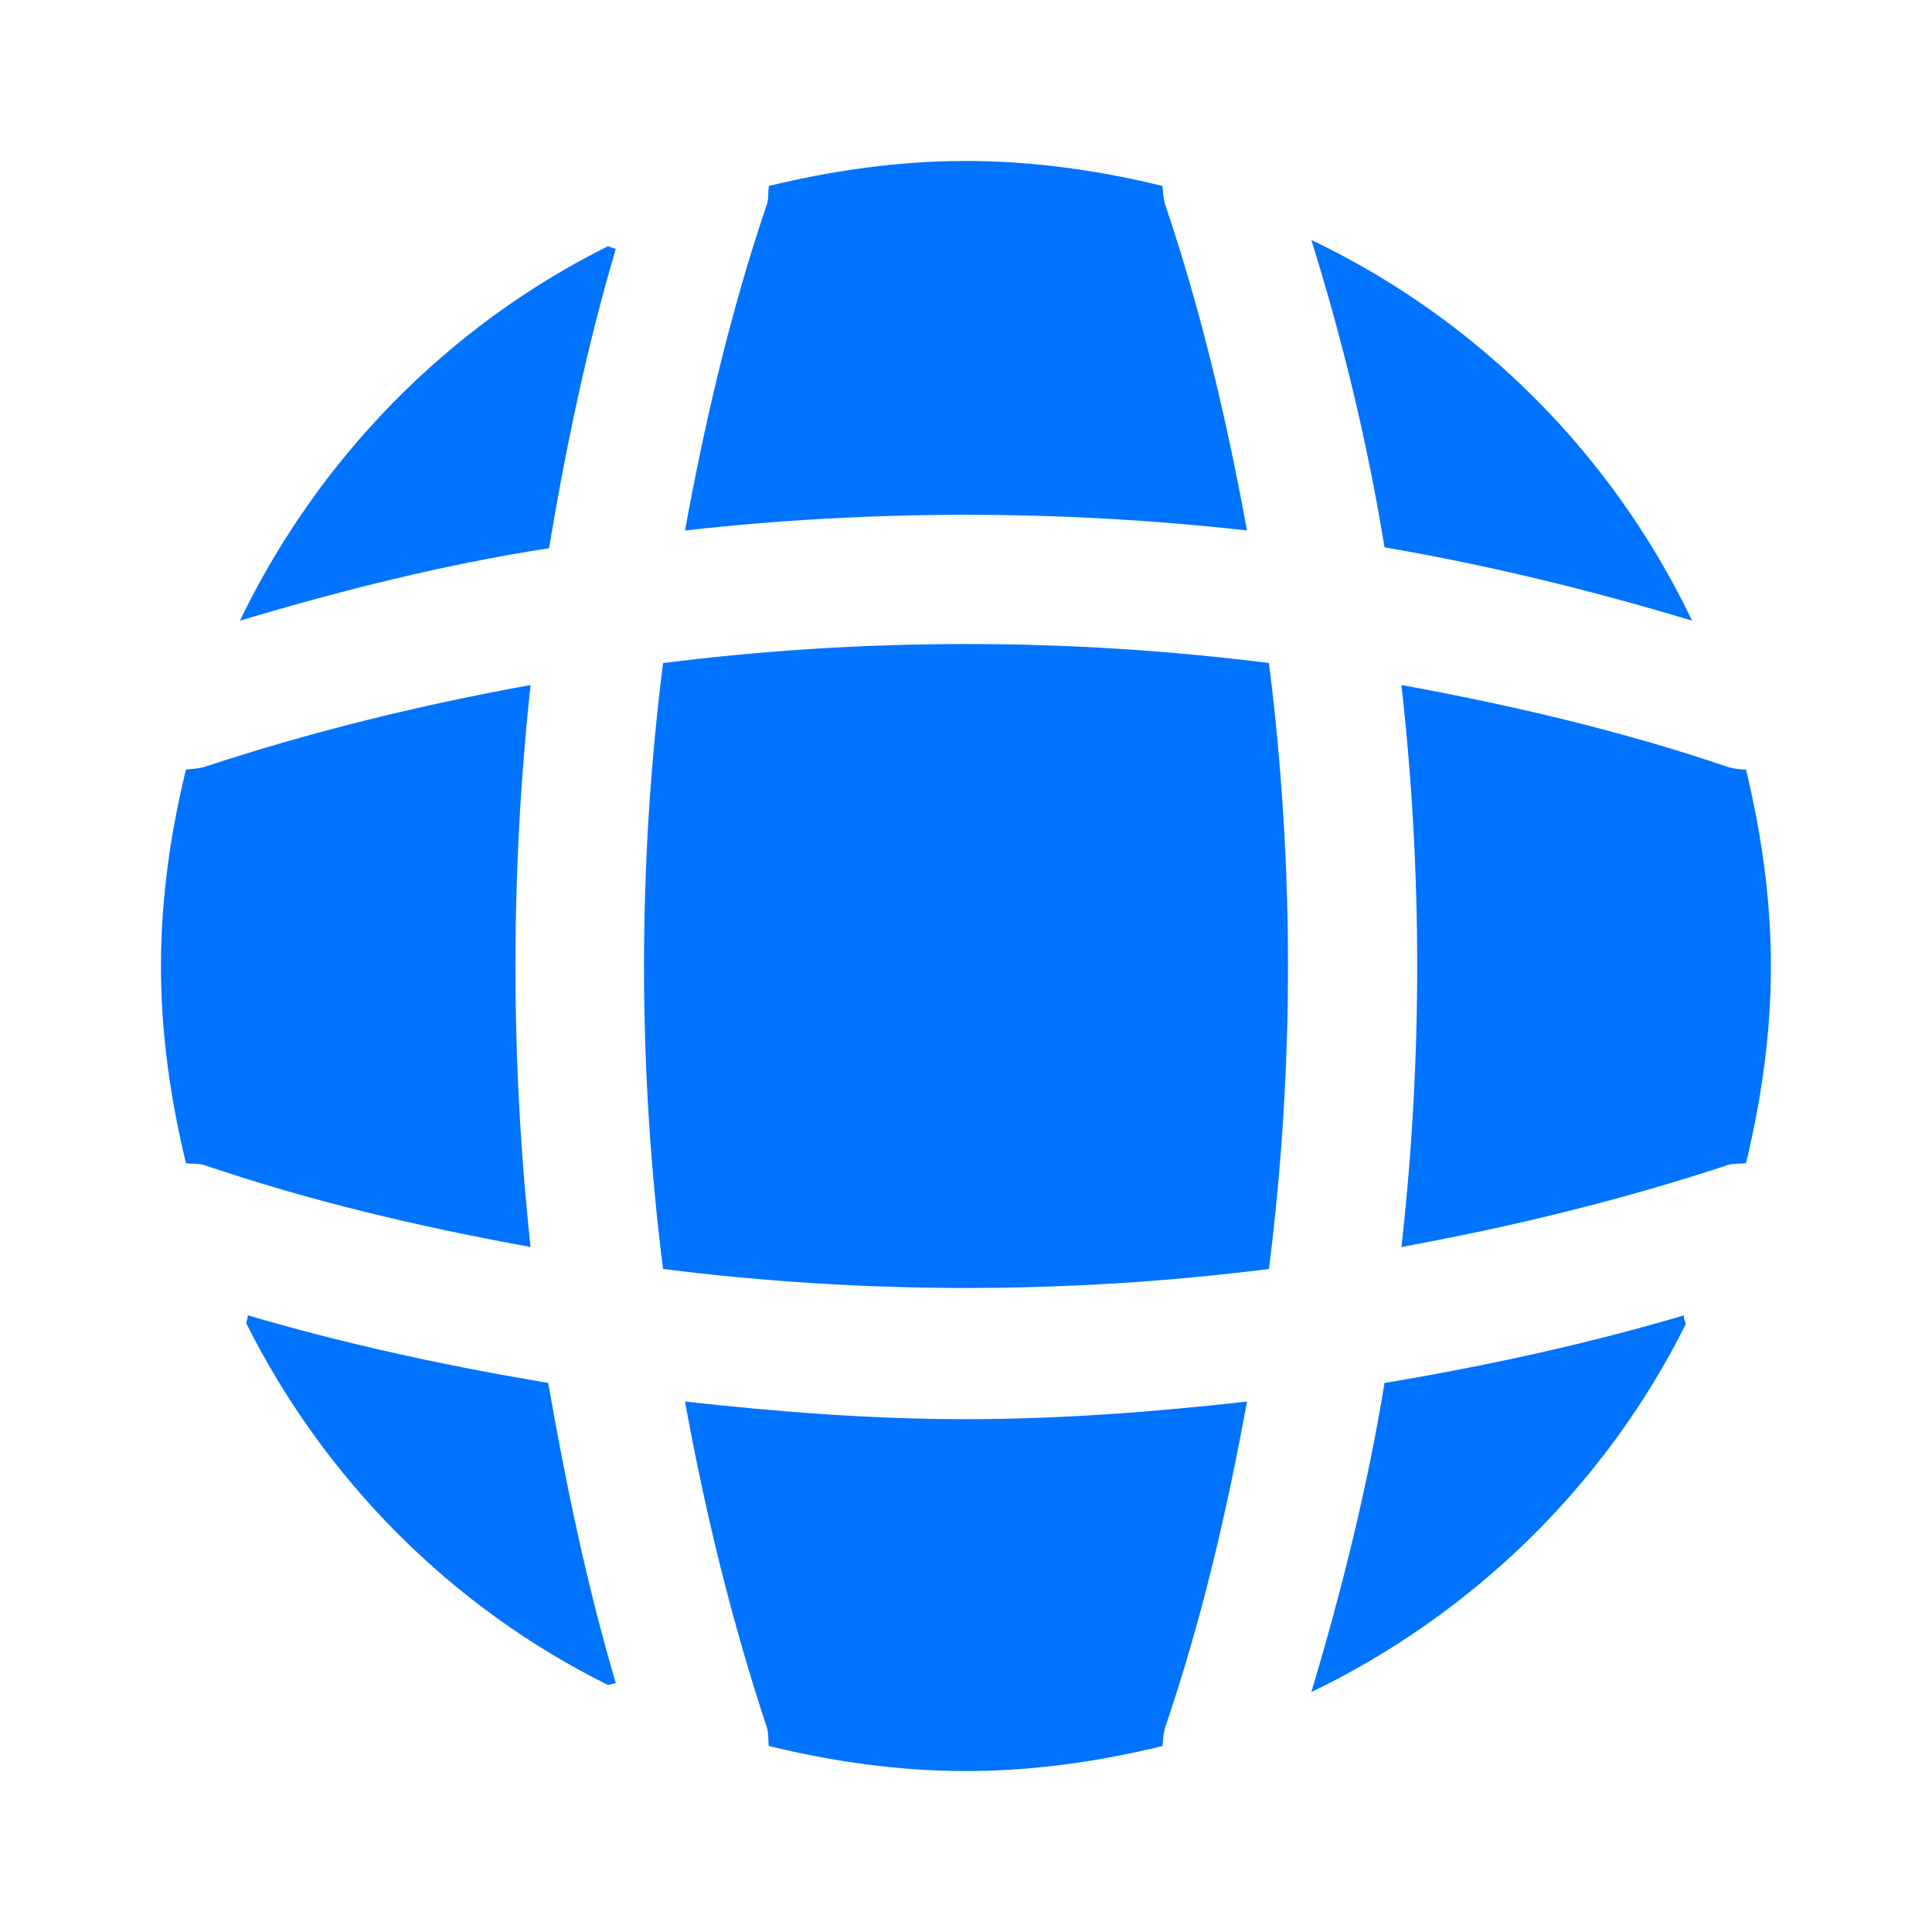 <svg width="16" height="16" viewBox="0 0 16 16" fill="none" xmlns="http://www.w3.org/2000/svg">
<path d="M5.1 13.94C5.08 13.94 5.053 13.953 5.033 13.953C3.74 13.313 2.687 12.253 2.04 10.96C2.04 10.94 2.053 10.913 2.053 10.893C2.867 11.133 3.707 11.313 4.54 11.453C4.687 12.293 4.86 13.127 5.1 13.94Z" fill="#0073FF"/>
<path d="M13.96 10.967C13.3 12.293 12.2 13.367 10.86 14.013C11.113 13.167 11.326 12.313 11.466 11.453C12.306 11.313 13.133 11.133 13.947 10.893C13.94 10.92 13.96 10.947 13.96 10.967Z" fill="#0073FF"/>
<path d="M14.013 5.14C13.173 4.887 12.326 4.68 11.466 4.533C11.326 3.673 11.12 2.82 10.86 1.987C12.24 2.647 13.353 3.76 14.013 5.14Z" fill="#0073FF"/>
<path d="M5.1 2.06C4.86 2.873 4.687 3.7 4.547 4.54C3.687 4.673 2.833 4.887 1.987 5.14C2.633 3.8 3.707 2.7 5.033 2.04C5.053 2.04 5.08 2.06 5.1 2.06Z" fill="#0073FF"/>
<path d="M10.327 4.393C8.78 4.22 7.22 4.22 5.673 4.393C5.84 3.48 6.053 2.567 6.353 1.687C6.367 1.633 6.36 1.593 6.367 1.54C6.893 1.413 7.433 1.333 8 1.333C8.56 1.333 9.107 1.413 9.627 1.54C9.633 1.593 9.633 1.633 9.647 1.687C9.947 2.573 10.16 3.48 10.327 4.393Z" fill="#0073FF"/>
<path d="M4.394 10.327C3.474 10.16 2.567 9.947 1.687 9.647C1.633 9.633 1.593 9.64 1.54 9.633C1.413 9.107 1.333 8.567 1.333 8C1.333 7.44 1.413 6.893 1.54 6.373C1.593 6.367 1.633 6.367 1.687 6.353C2.574 6.06 3.474 5.84 4.394 5.673C4.227 7.22 4.227 8.78 4.394 10.327Z" fill="#0073FF"/>
<path d="M14.666 8C14.666 8.567 14.586 9.107 14.46 9.633C14.406 9.64 14.366 9.633 14.313 9.647C13.426 9.94 12.52 10.16 11.606 10.327C11.78 8.78 11.78 7.22 11.606 5.673C12.52 5.84 13.433 6.053 14.313 6.353C14.366 6.367 14.406 6.373 14.46 6.373C14.586 6.9 14.666 7.44 14.666 8Z" fill="#0073FF"/>
<path d="M10.327 11.607C10.16 12.527 9.947 13.433 9.647 14.313C9.633 14.367 9.633 14.407 9.627 14.46C9.107 14.587 8.56 14.667 8 14.667C7.433 14.667 6.893 14.587 6.367 14.46C6.36 14.407 6.367 14.367 6.353 14.313C6.06 13.427 5.84 12.527 5.673 11.607C6.447 11.693 7.22 11.753 8 11.753C8.78 11.753 9.56 11.693 10.327 11.607Z" fill="#0073FF"/>
<path d="M10.509 10.509C8.842 10.719 7.159 10.719 5.491 10.509C5.281 8.841 5.281 7.158 5.491 5.491C7.159 5.281 8.842 5.281 10.509 5.491C10.719 7.158 10.719 8.841 10.509 10.509Z" fill="#0073FF"/>
</svg>
